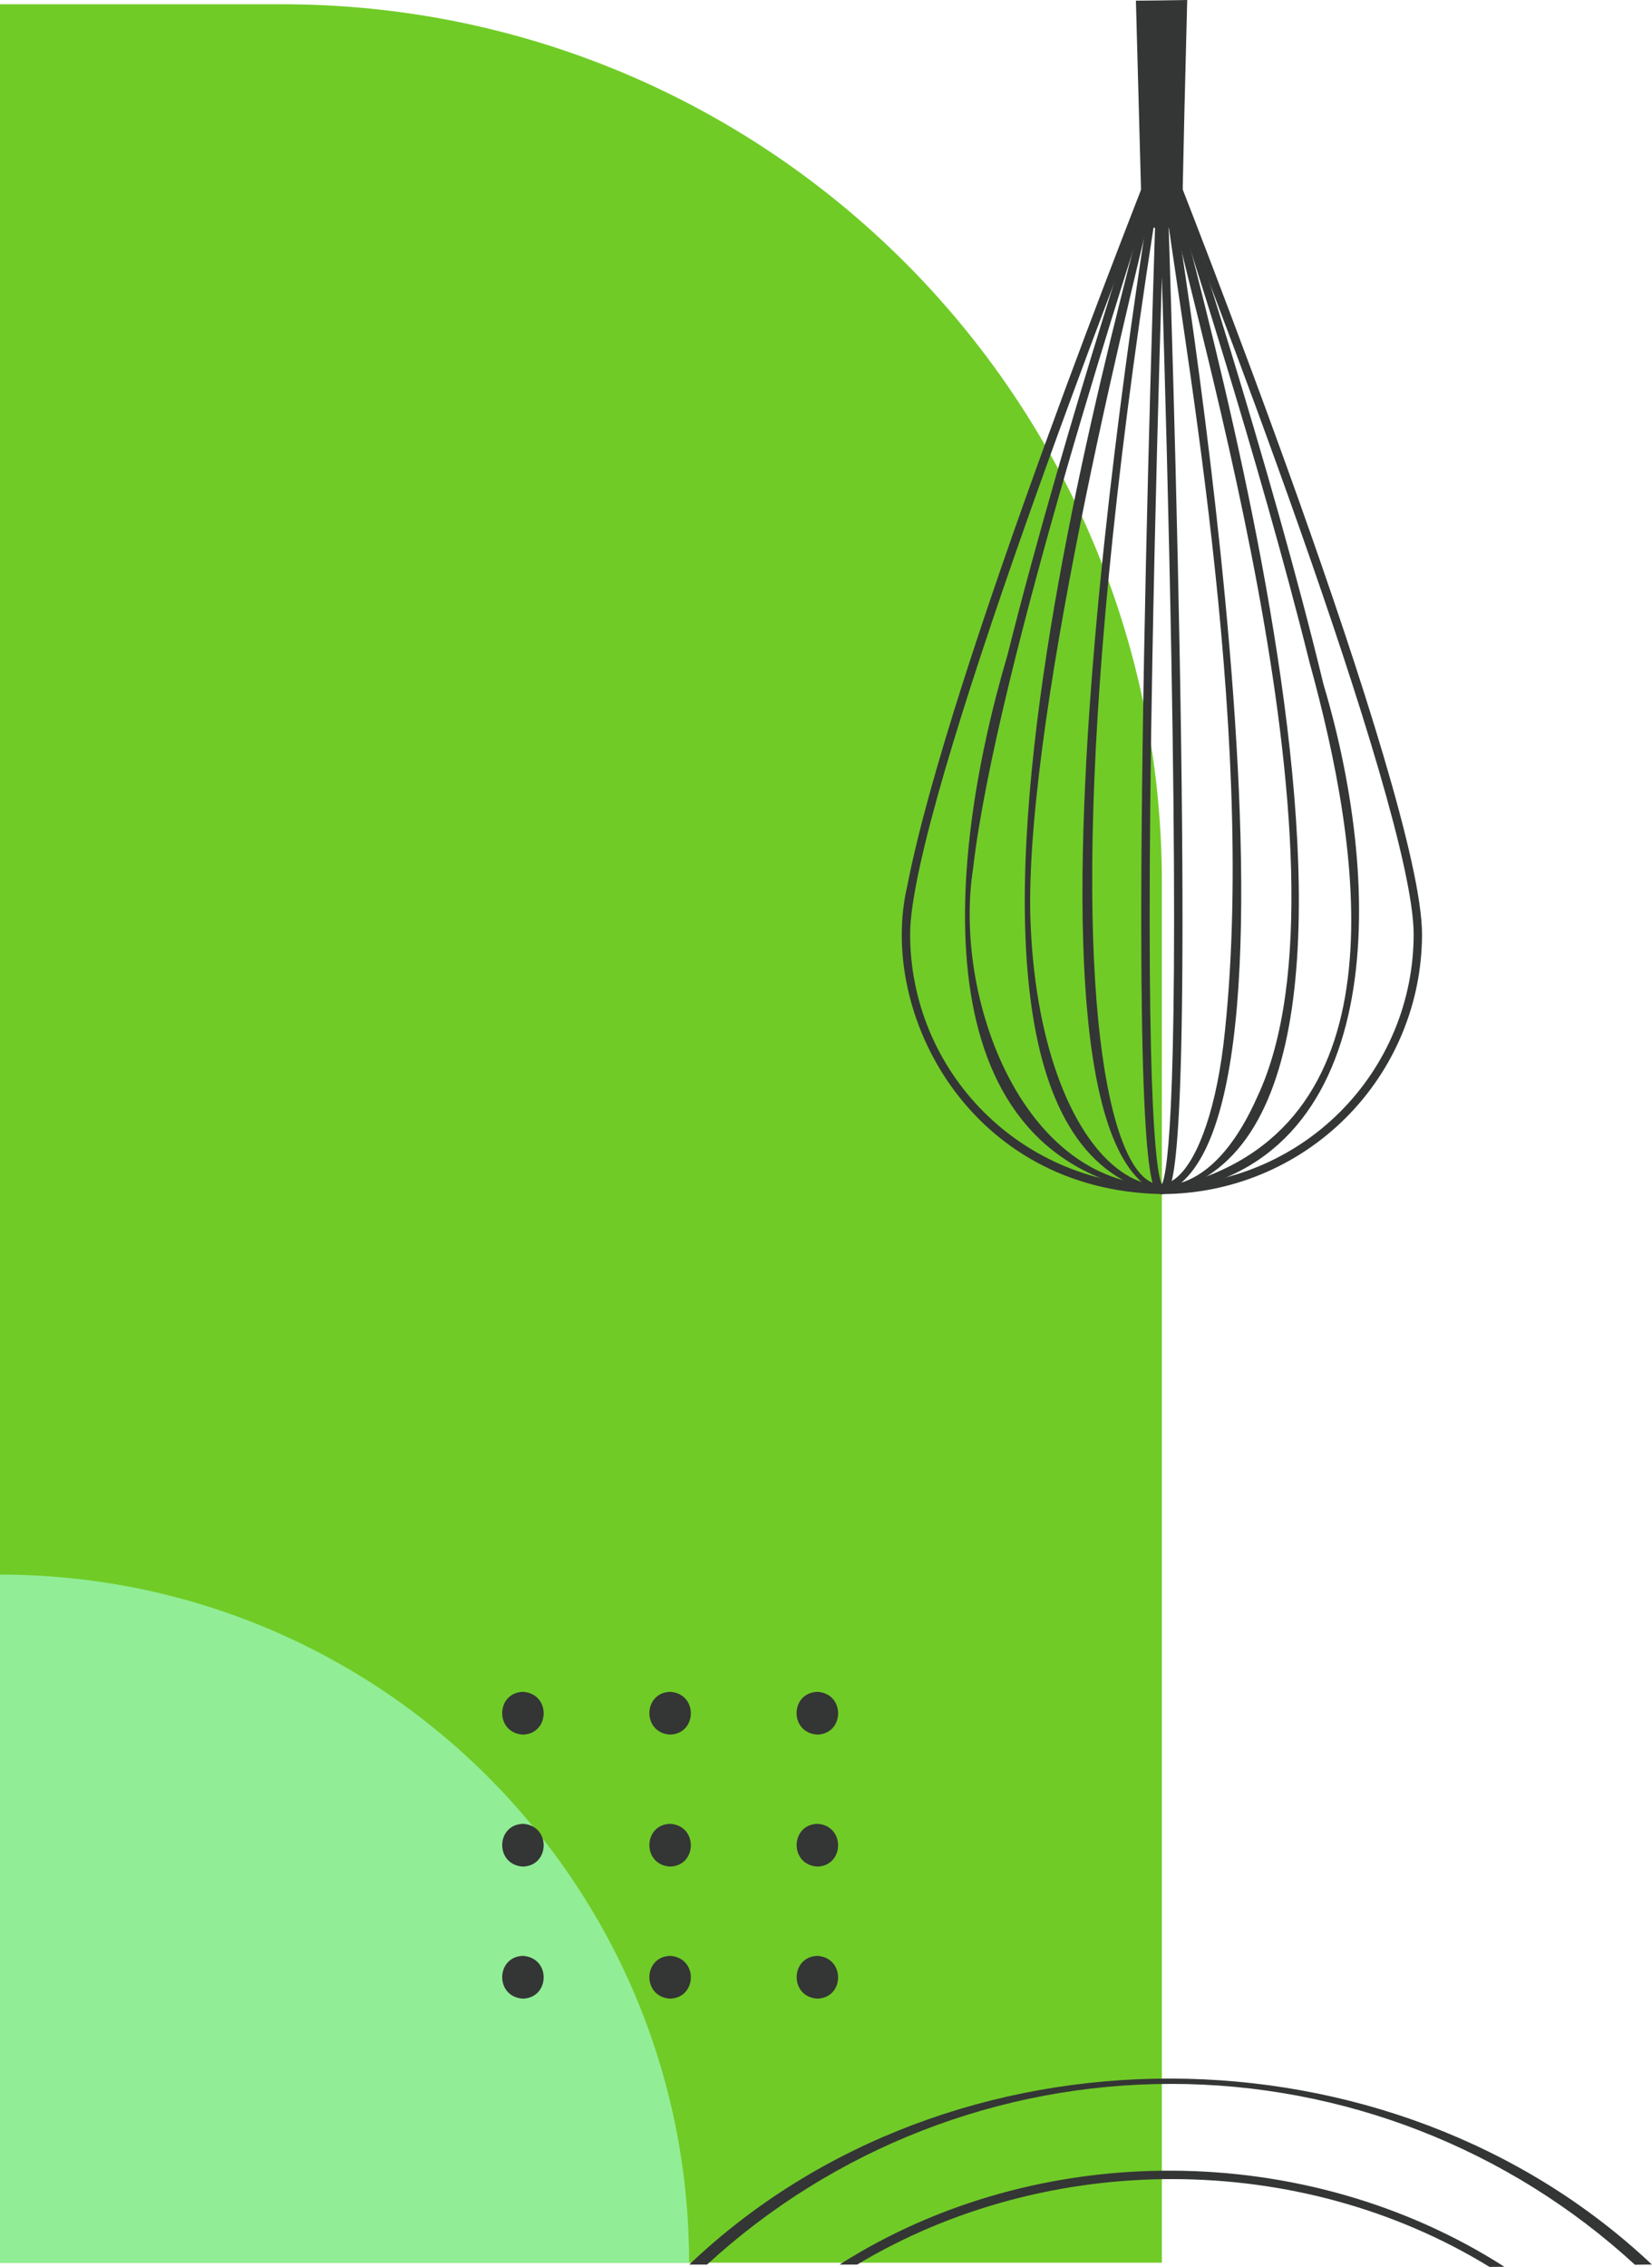 <svg width="328" height="450" viewBox="0 0 328 450" fill="none" xmlns="http://www.w3.org/2000/svg">
<path d="M230.689 449.17V175.283C230.689 78.943 152.45 0.843 55.937 0.843H0V449.17H230.689Z" fill="#70CB27"/>
<path d="M0 312.575V449.17H136.817C136.838 373.73 75.574 312.575 0 312.575Z" fill="#91EE96"/>
<path d="M103.827 335.843C98.421 336.013 98.255 344 103.827 344.332C109.234 344.162 109.396 336.179 103.827 335.843Z" fill="#343535"/>
<path d="M133.05 335.843C127.644 336.013 127.477 344 133.05 344.332C138.456 344.162 138.618 336.179 133.05 335.843Z" fill="#343535"/>
<path d="M162.293 344.332C167.699 344.162 167.861 336.179 162.293 335.843C156.862 336.013 156.7 344 162.293 344.332Z" fill="#343535"/>
<path d="M103.827 362.041C98.421 362.211 98.255 370.198 103.827 370.53C109.234 370.368 109.396 362.385 103.827 362.041Z" fill="#343535"/>
<path d="M133.05 362.041C127.644 362.211 127.477 370.198 133.05 370.53C138.456 370.368 138.618 362.385 133.05 362.041Z" fill="#343535"/>
<path d="M162.293 362.041C156.887 362.211 156.72 370.198 162.293 370.53C167.699 370.368 167.84 362.385 162.293 362.041Z" fill="#343535"/>
<path d="M103.827 388.255C98.421 388.426 98.255 396.412 103.827 396.745C109.234 396.574 109.396 388.608 103.827 388.255Z" fill="#343535"/>
<path d="M133.05 388.255C127.644 388.426 127.477 396.412 133.05 396.745C138.456 396.574 138.618 388.608 133.05 388.255Z" fill="#343535"/>
<path d="M162.293 388.255C156.887 388.426 156.72 396.412 162.293 396.745C167.699 396.574 167.84 388.608 162.293 388.255Z" fill="#343535"/>
<path d="M326.557 449.539H327.988C276.063 400.518 188.754 400.086 136.847 449.539H140.381C165.491 426.468 198.372 413.664 232.5 413.669C266.627 413.674 299.505 426.489 324.607 449.568L326.557 449.539Z" fill="#343535"/>
<path d="M298.694 449.975C259.379 424.777 206.129 424.437 166.697 449.531H170.194C208.096 426.807 258.028 426.865 295.734 449.996L298.694 449.975Z" fill="#343535"/>
<path d="M234.078 0.029C231.231 0.079 228.383 0.113 225.533 0.133C226.21 25.646 226.751 45.198 226.751 45.219L234.652 45.181C234.997 28.535 235.355 13.533 235.717 0L234.078 0.029Z" fill="#343535"/>
<path d="M230.689 237.032C192.43 236.36 174.186 200.988 180.154 175.786C188.355 133.481 227.653 34.957 230.689 27.095L231.463 29.042C233.542 34.28 282.339 157.616 282.339 185.47C282.323 199.14 276.877 212.245 267.194 221.912C257.511 231.578 244.383 237.016 230.689 237.032ZM230.689 31.615C224.302 47.876 180.703 159.82 180.703 185.47C180.703 198.704 185.969 211.396 195.344 220.753C204.718 230.111 217.432 235.368 230.689 235.368C243.946 235.368 256.661 230.111 266.035 220.753C275.409 211.396 280.675 198.704 280.675 185.47C280.675 159.82 237.077 47.876 230.689 31.607V31.615Z" fill="#343535"/>
<path d="M230.689 237.032C182.974 230.502 187.394 172.855 200.065 129.899C211.643 83.713 229.629 29.913 229.957 28.909L230.689 26.729C232.124 31.03 231.371 28.755 231.812 30.092C234.482 38.145 252.281 92.326 262.773 135.843C275.028 176.77 275.336 231.752 230.689 237.032ZM230.689 31.993C225.628 47.352 197.716 133.203 193.216 172.303C188.983 199.194 204.345 238.992 235.002 235.04C279.049 222.586 270.117 168.231 260.011 131.518C249.943 91.014 234.365 43.151 230.689 31.993Z" fill="#343535"/>
<path d="M230.689 237.032C169.121 224.886 231.346 32.62 230.689 26.028C230.618 34.513 291.92 224.749 230.689 237.032ZM230.689 32.724C226.019 52.234 203.829 139.284 204.548 181.182C205.825 232.051 233.929 253.28 249.652 217.688C271.248 171.838 234.54 55.684 230.689 32.724Z" fill="#343535"/>
<path d="M230.689 237.032C195.042 225.077 231.163 24.72 229.857 29.237C229.72 30.167 230.598 24.608 230.689 24.147C230.718 24.417 231.646 29.996 231.521 29.237C231.001 29.216 265.917 225.156 230.689 237.032ZM230.689 34.712C195.79 250.017 237.181 264.459 243.215 204.62C249.623 143.099 234.053 63.754 230.689 34.712Z" fill="#343535"/>
<path d="M230.689 237.032C230.506 237.029 230.325 236.989 230.159 236.913C229.992 236.837 229.843 236.728 229.72 236.592C228.622 235.455 225.283 232.001 227.154 130.061C228.073 79.831 229.841 29.818 229.857 29.32H231.521C231.521 29.818 233.305 79.835 234.224 130.061C236.095 232.001 232.756 235.455 231.658 236.592C231.535 236.728 231.386 236.837 231.219 236.912C231.053 236.988 230.872 237.029 230.689 237.032ZM230.689 55.032C230.099 74.418 229.321 102.389 228.809 130.388C227.238 216.376 229.429 232.553 230.689 235.102C231.937 232.553 234.141 216.376 232.569 130.388C232.057 102.389 231.28 74.418 230.689 55.032Z" fill="#343535"/>
<path d="M4.06112e-06 348.338V70.462H136.651V348.338H4.06112e-06Z"/>
</svg>
